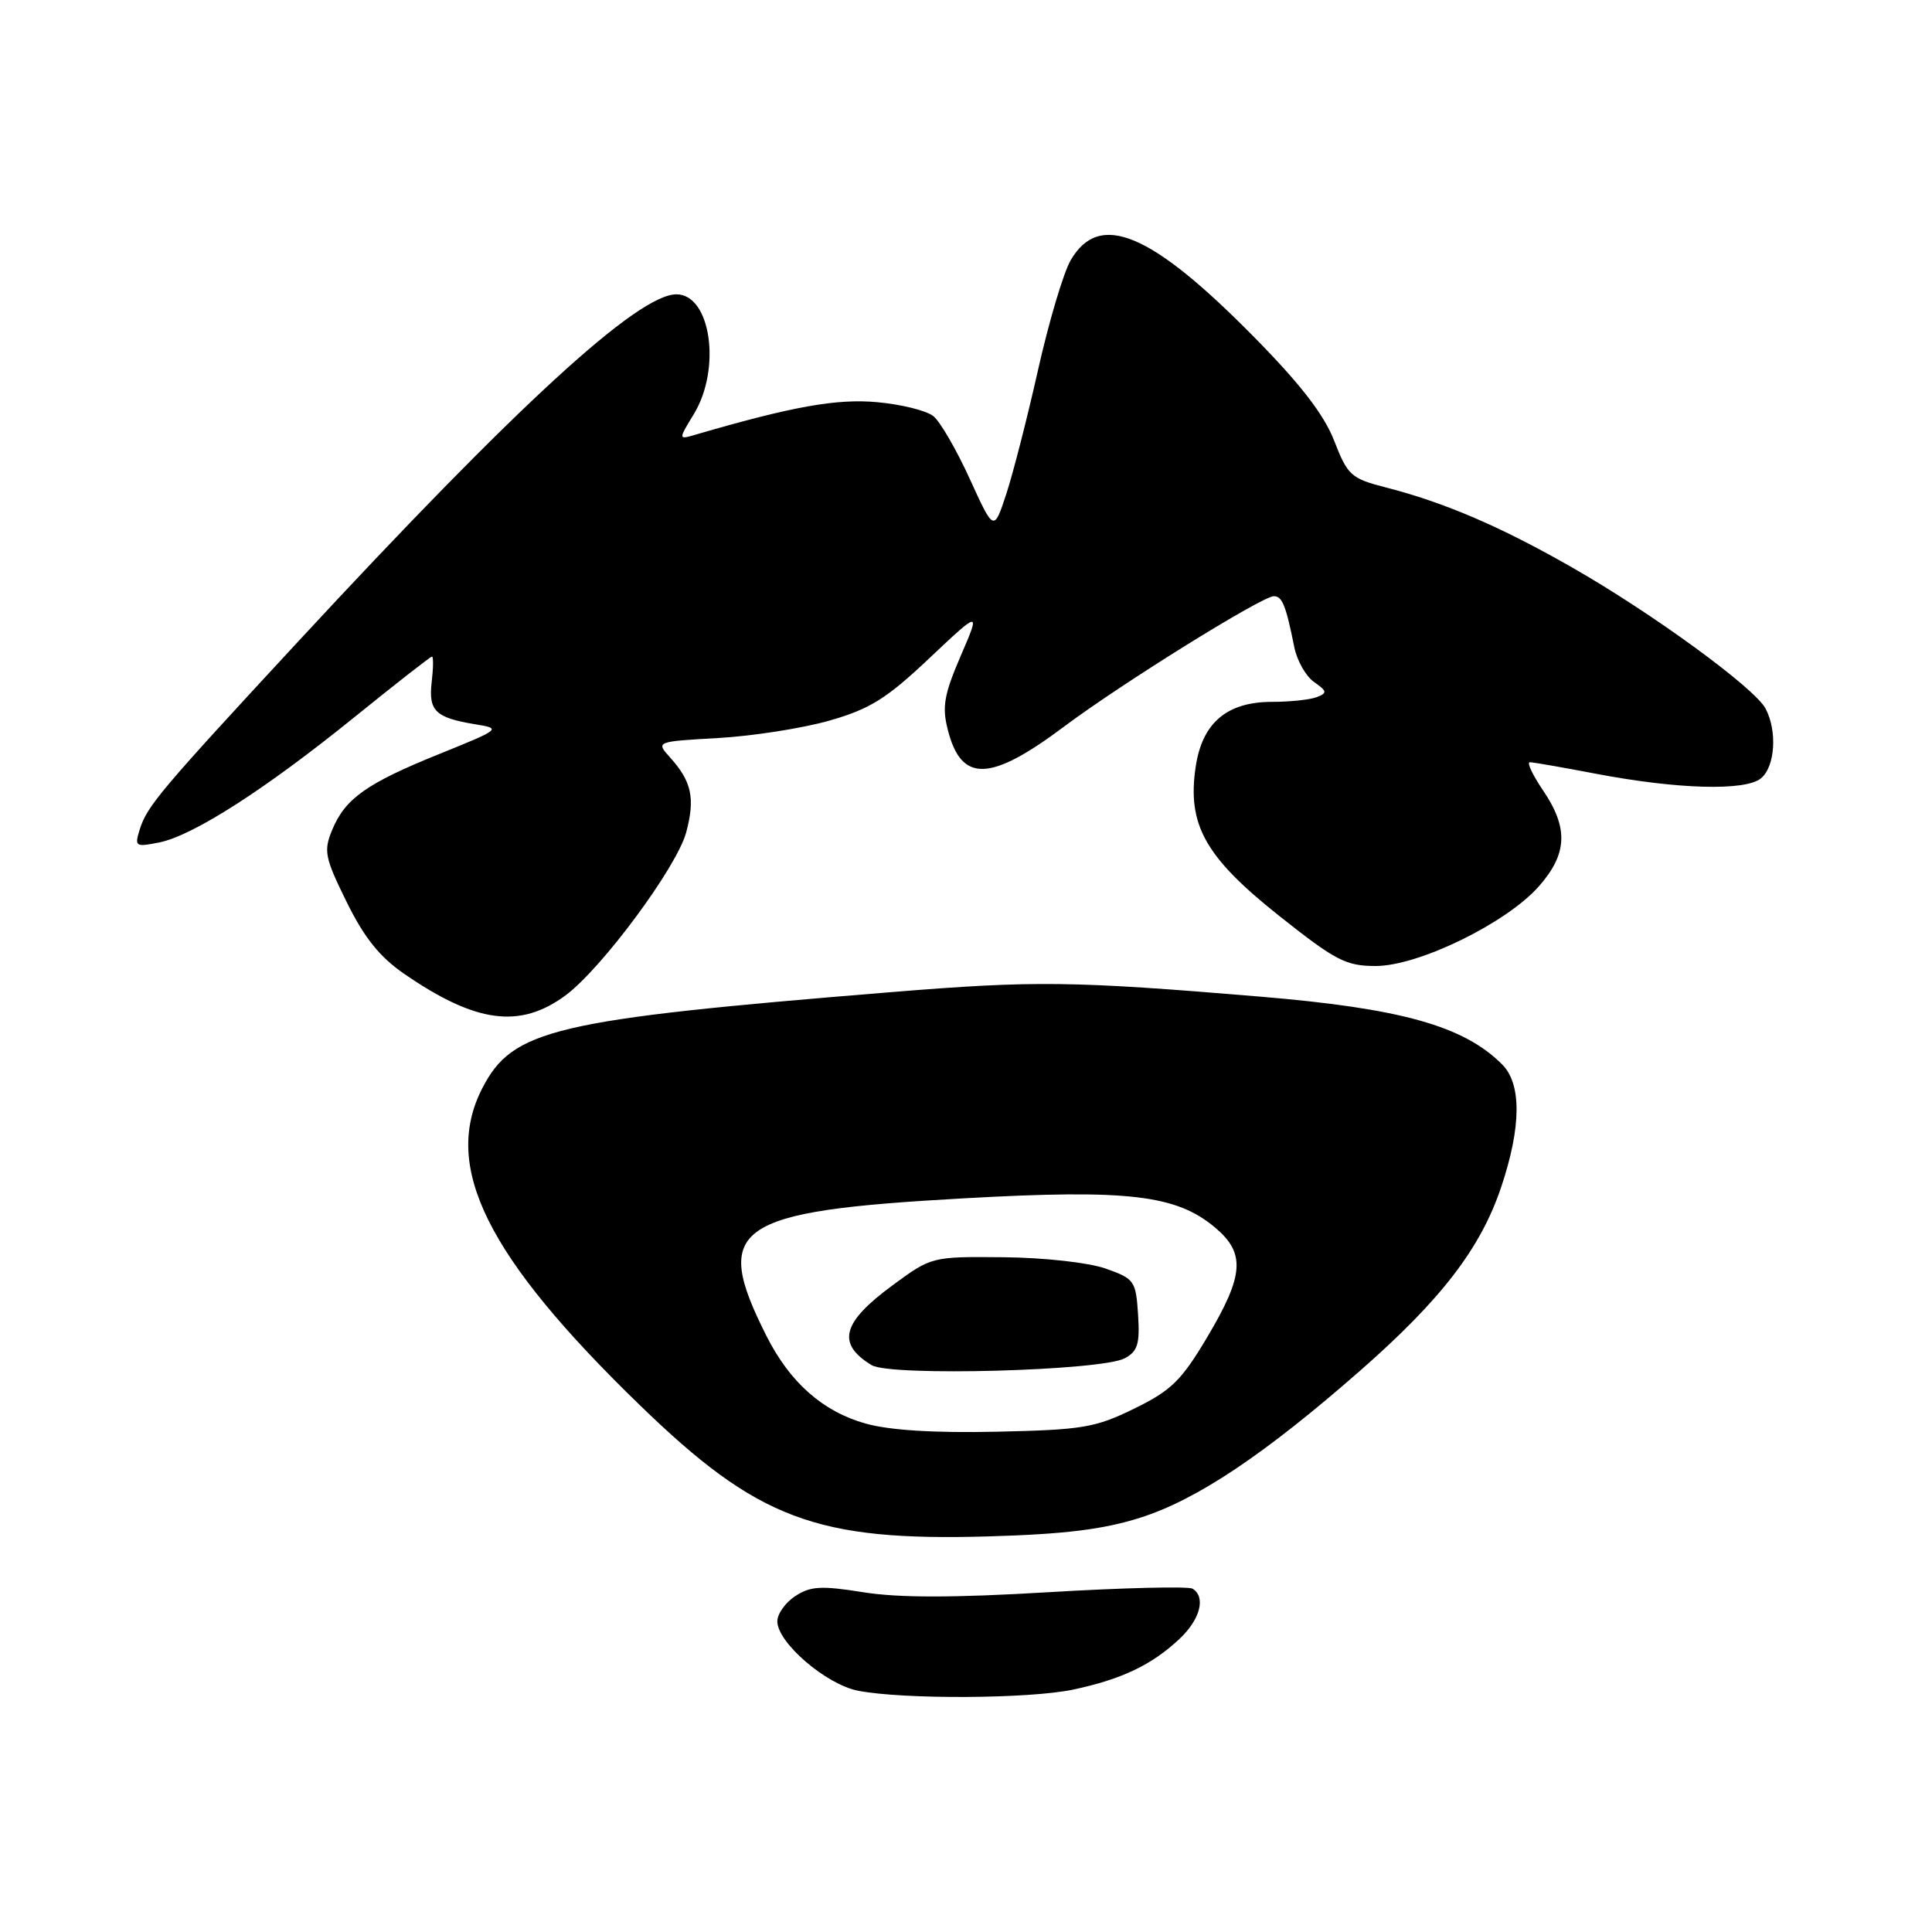 <?xml version="1.0" encoding="UTF-8" standalone="no"?>
<!DOCTYPE svg PUBLIC "-//W3C//DTD SVG 1.1//EN" "http://www.w3.org/Graphics/SVG/1.1/DTD/svg11.dtd" >
<svg xmlns="http://www.w3.org/2000/svg" xmlns:xlink="http://www.w3.org/1999/xlink" version="1.1" viewBox="0 0 256 256">
 <g >
 <path fill="currentColor"
d=" M 142.20 223.88 C 148.60 222.52 152.58 220.63 156.25 217.20 C 159.03 214.60 159.82 211.62 158.02 210.51 C 157.48 210.18 148.93 210.38 139.02 210.97 C 126.33 211.73 119.06 211.73 114.39 210.98 C 108.82 210.09 107.38 210.17 105.38 211.49 C 104.07 212.34 103.00 213.85 103.00 214.83 C 103.00 217.65 109.46 223.21 113.70 224.03 C 119.71 225.20 136.39 225.11 142.20 223.88 Z  M 151.07 201.11 C 158.57 198.74 167.54 192.74 180.24 181.61 C 190.98 172.19 196.20 165.40 198.92 157.28 C 201.59 149.31 201.63 143.63 199.04 141.04 C 193.94 135.94 185.68 133.62 167.00 132.06 C 142.04 129.97 137.11 129.91 118.00 131.47 C 73.30 135.11 67.92 136.38 63.90 144.21 C 58.57 154.60 64.49 166.51 84.75 186.16 C 100.38 201.32 108.13 204.24 131.00 203.58 C 141.06 203.29 146.18 202.66 151.07 201.11 Z  M 74.94 131.89 C 79.74 128.33 89.67 114.92 90.92 110.31 C 92.13 105.79 91.66 103.56 88.80 100.38 C 86.89 98.26 86.89 98.26 95.20 97.79 C 99.76 97.53 106.39 96.49 109.92 95.48 C 115.28 93.94 117.47 92.58 123.13 87.23 C 129.92 80.83 129.92 80.83 127.29 86.93 C 125.10 92.01 124.81 93.65 125.58 96.67 C 127.37 103.75 131.18 103.64 141.06 96.23 C 148.62 90.57 167.23 79.00 168.79 79.00 C 169.90 79.00 170.39 80.21 171.50 85.75 C 171.86 87.54 173.04 89.62 174.12 90.37 C 175.86 91.59 175.90 91.82 174.46 92.38 C 173.57 92.72 170.91 93.00 168.55 93.00 C 162.58 93.00 159.31 95.77 158.44 101.57 C 157.28 109.26 159.67 113.54 169.44 121.31 C 176.97 127.29 178.33 128.00 182.29 128.00 C 187.98 128.00 199.66 122.29 203.92 117.43 C 207.70 113.13 207.84 109.71 204.46 104.73 C 203.07 102.68 202.28 101.00 202.71 101.00 C 203.15 101.00 207.05 101.68 211.39 102.51 C 222.26 104.59 231.27 104.84 233.34 103.13 C 235.22 101.57 235.52 96.85 233.94 93.88 C 232.47 91.13 218.90 81.23 208.31 75.19 C 198.82 69.76 191.37 66.57 183.60 64.58 C 179.02 63.40 178.57 63.00 176.79 58.41 C 175.44 54.94 172.33 50.91 166.19 44.68 C 152.49 30.77 145.67 27.92 141.86 34.50 C 140.91 36.15 138.97 42.67 137.55 49.00 C 136.13 55.33 134.23 62.74 133.33 65.48 C 131.69 70.45 131.69 70.45 128.51 63.48 C 126.76 59.64 124.60 55.90 123.70 55.16 C 122.81 54.42 119.45 53.58 116.23 53.29 C 110.87 52.80 105.01 53.85 92.18 57.59 C 89.87 58.27 89.87 58.27 91.93 54.88 C 95.61 48.85 94.18 39.00 89.63 39.00 C 84.52 39.00 68.46 53.74 39.51 85.00 C 21.22 104.76 19.49 106.80 18.52 109.90 C 17.81 112.17 17.94 112.26 21.09 111.63 C 25.59 110.73 35.15 104.59 47.01 94.99 C 52.44 90.60 57.04 87.00 57.24 87.00 C 57.44 87.00 57.42 88.52 57.20 90.38 C 56.76 94.20 57.69 95.10 62.97 95.97 C 66.45 96.54 66.39 96.60 58.23 99.90 C 48.57 103.80 45.73 105.81 44.01 109.98 C 42.86 112.75 43.04 113.64 45.93 119.51 C 48.26 124.25 50.31 126.80 53.56 129.04 C 63.06 135.58 68.90 136.35 74.94 131.89 Z  M 114.70 188.63 C 109.02 187.04 104.66 183.18 101.55 177.00 C 94.26 162.51 97.18 160.48 127.80 158.78 C 149.47 157.57 155.85 158.32 161.01 162.66 C 165.05 166.06 164.84 168.96 160.00 177.12 C 156.55 182.93 155.22 184.24 150.29 186.65 C 145.10 189.19 143.44 189.46 132.04 189.71 C 123.79 189.89 117.86 189.52 114.70 188.63 Z  M 149.04 179.98 C 150.75 179.06 151.05 178.08 150.80 174.19 C 150.51 169.71 150.32 169.44 146.50 168.09 C 144.24 167.30 138.36 166.64 132.98 166.59 C 123.50 166.50 123.44 166.51 118.35 170.25 C 111.56 175.22 110.81 178.04 115.50 180.89 C 117.99 182.40 145.93 181.64 149.04 179.98 Z "/>
</g>
</svg>